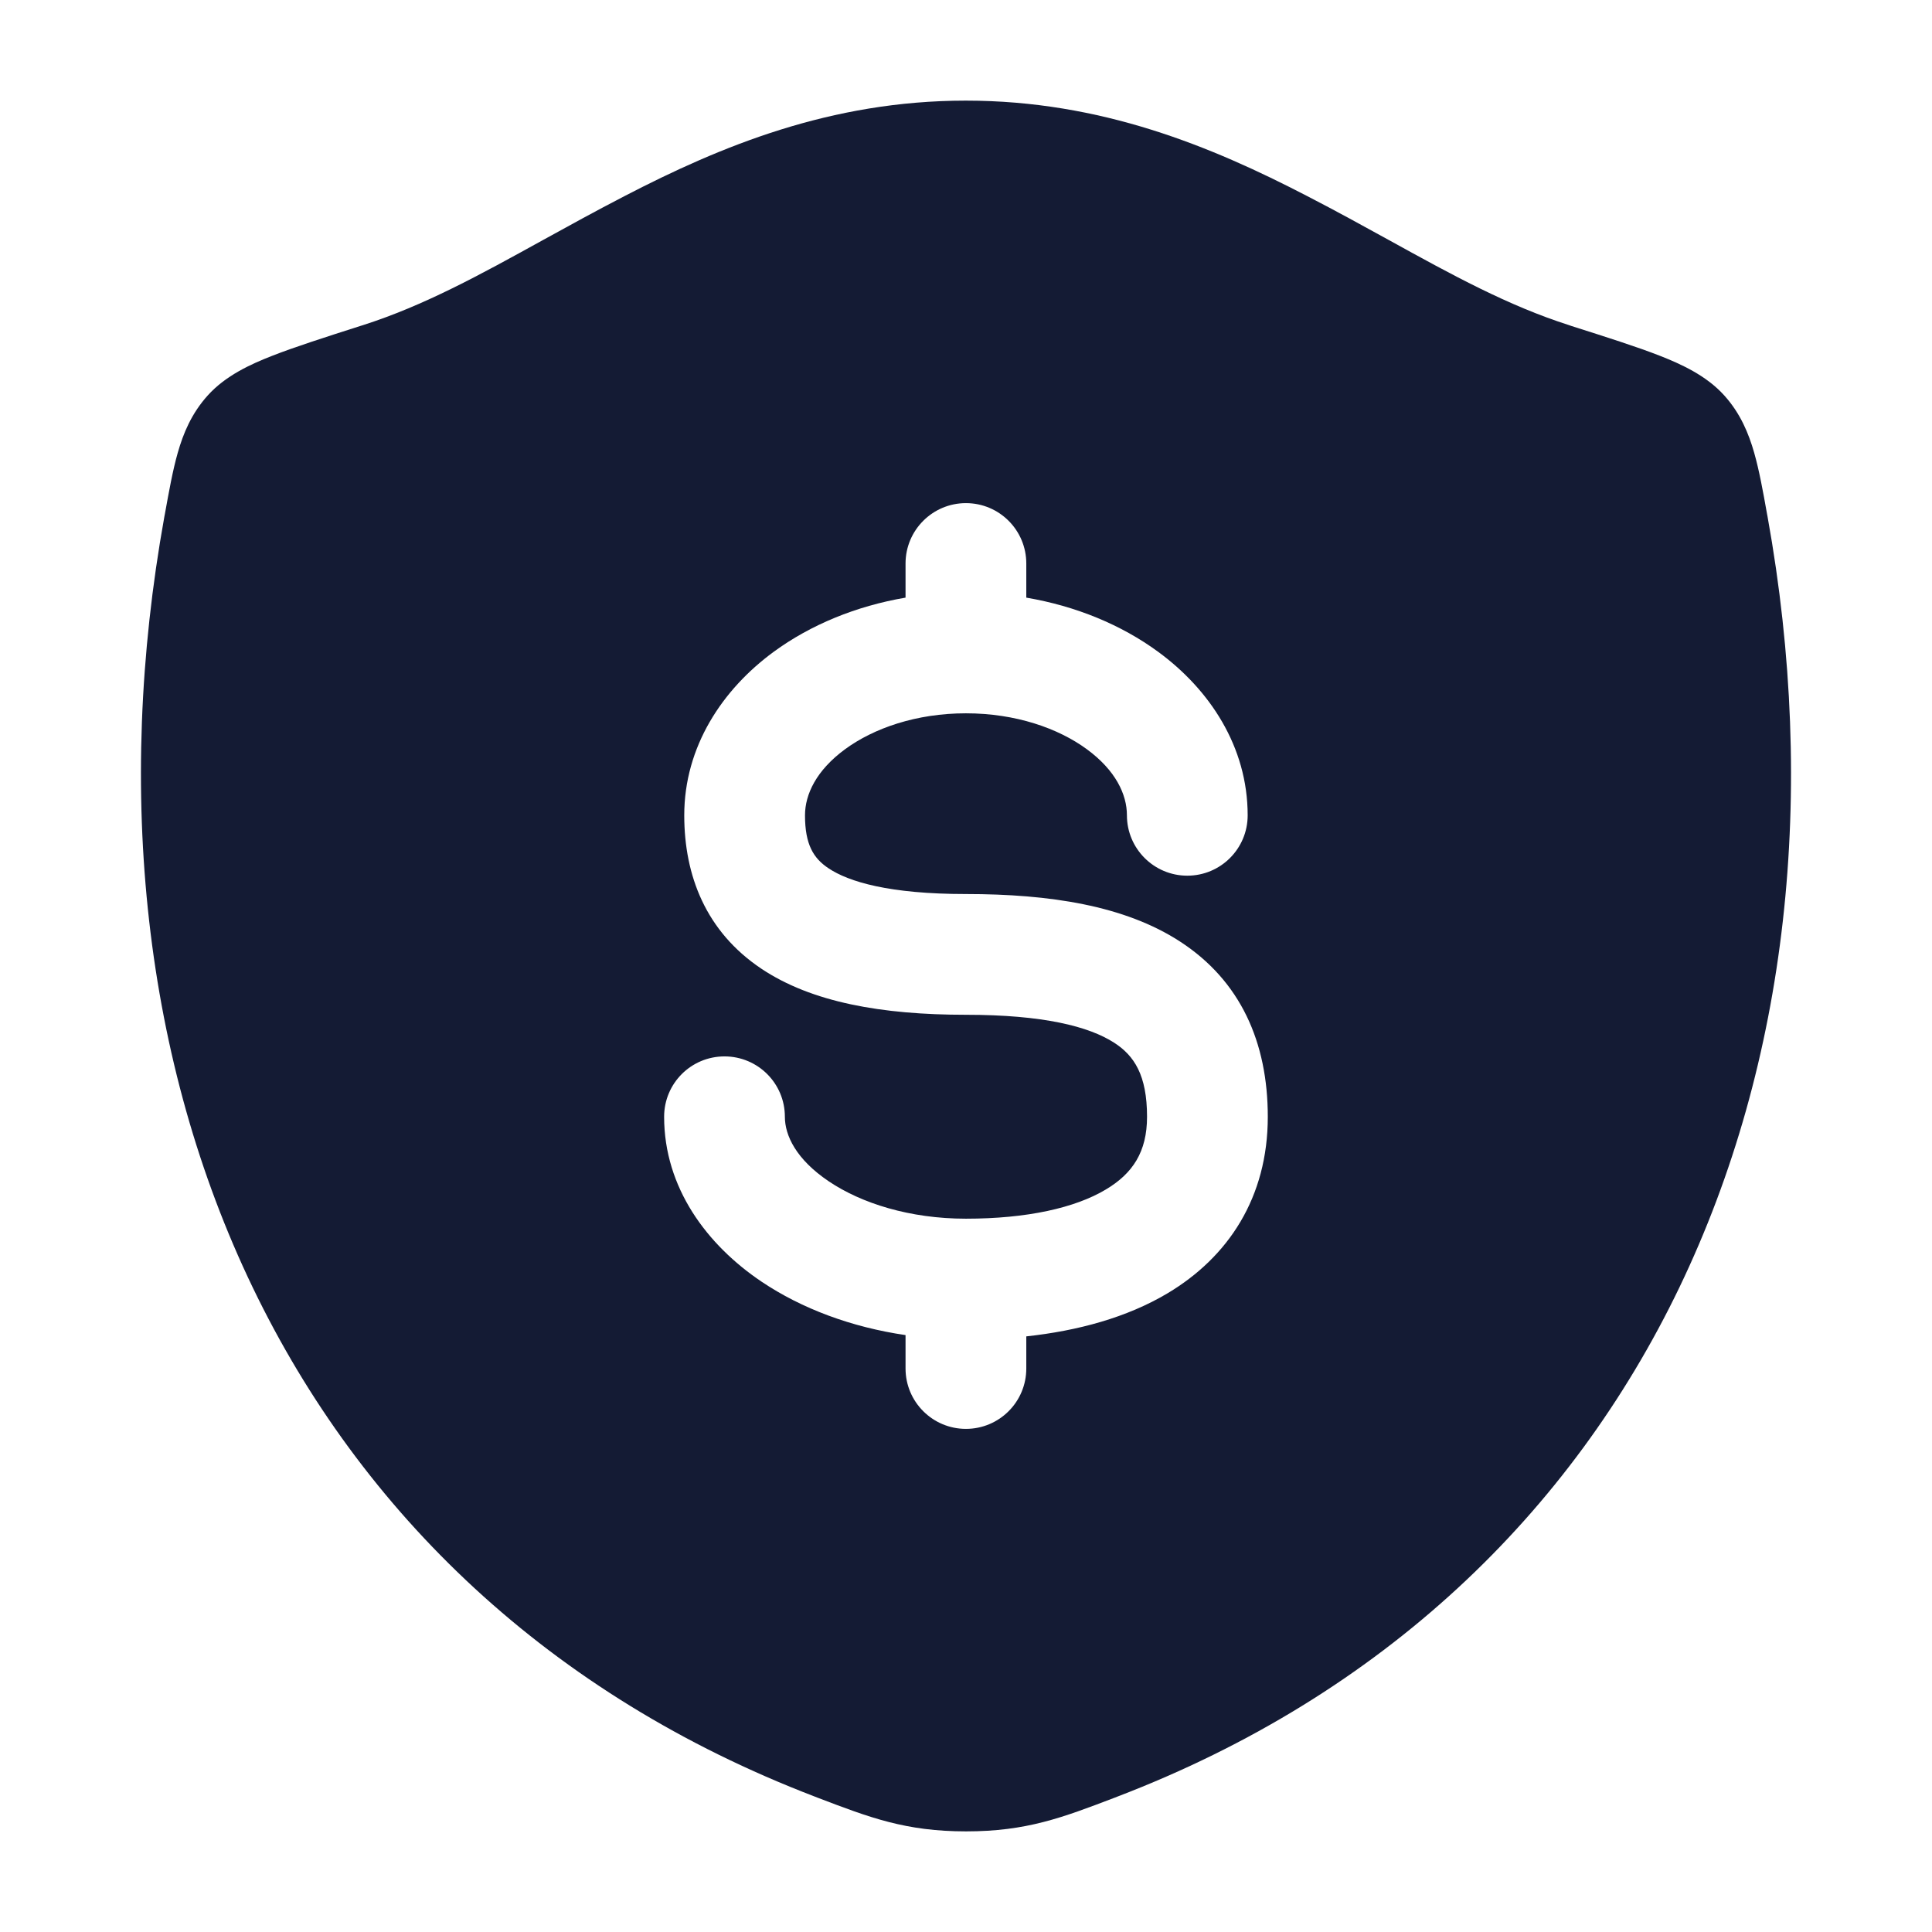 <svg width="24" height="24" viewBox="0 0 24 24" fill="none" xmlns="http://www.w3.org/2000/svg">
<path fill-rule="evenodd" clip-rule="evenodd" d="M11.998 1.25C10.317 1.25 8.95 1.818 7.758 2.436C7.398 2.622 7.063 2.807 6.743 2.983L6.743 2.983L6.743 2.983L6.743 2.983C5.961 3.415 5.267 3.797 4.506 4.04L4.48 4.048C4.033 4.191 3.662 4.31 3.381 4.42C3.117 4.523 2.803 4.665 2.58 4.913C2.379 5.136 2.276 5.385 2.208 5.625C2.146 5.841 2.099 6.105 2.048 6.386L2.042 6.417C0.805 13.283 3.512 19.787 10.122 22.318L10.155 22.331C10.805 22.579 11.25 22.75 12.001 22.75C12.752 22.75 13.198 22.579 13.848 22.331L13.881 22.318C20.491 19.787 23.195 13.282 21.957 6.417L21.951 6.386L21.951 6.386L21.951 6.386C21.901 6.104 21.853 5.841 21.791 5.624C21.723 5.385 21.62 5.135 21.42 4.913C21.197 4.665 20.883 4.523 20.618 4.419C20.337 4.309 19.966 4.191 19.519 4.049L19.519 4.049L19.494 4.04C18.732 3.797 18.038 3.415 17.255 2.983L17.255 2.983C16.935 2.807 16.6 2.622 16.239 2.436C15.047 1.818 13.679 1.25 11.998 1.25ZM12.749 7C12.749 6.586 12.414 6.25 11.999 6.25C11.585 6.25 11.249 6.586 11.249 7V7.424C10.634 7.529 10.07 7.761 9.611 8.097C8.973 8.565 8.5 9.275 8.5 10.128C8.5 10.878 8.769 11.572 9.457 12.033C10.082 12.451 10.952 12.606 11.999 12.606C12.958 12.606 13.527 12.75 13.842 12.954C14.088 13.113 14.249 13.354 14.249 13.873C14.249 14.308 14.071 14.578 13.736 14.777C13.357 15.004 12.76 15.139 11.999 15.139C11.3 15.139 10.7 14.947 10.297 14.676C9.889 14.402 9.75 14.104 9.75 13.873C9.75 13.458 9.414 13.123 9 13.123C8.585 13.123 8.25 13.458 8.25 13.873C8.25 14.755 8.782 15.465 9.46 15.921C9.96 16.257 10.578 16.487 11.249 16.585V17C11.249 17.414 11.585 17.75 11.999 17.75C12.414 17.75 12.749 17.414 12.749 17V16.601C13.386 16.532 13.997 16.368 14.505 16.065C15.257 15.616 15.749 14.877 15.749 13.873C15.749 12.951 15.412 12.184 14.657 11.695C13.972 11.25 13.041 11.106 11.999 11.106C11.047 11.106 10.543 10.954 10.292 10.786C10.105 10.662 10 10.491 10 10.128C10 9.867 10.142 9.568 10.498 9.307C10.854 9.046 11.383 8.861 11.999 8.861C12.616 8.861 13.145 9.046 13.501 9.307C13.857 9.568 13.999 9.867 13.999 10.128C13.999 10.542 14.335 10.878 14.749 10.878C15.164 10.878 15.499 10.542 15.499 10.128C15.499 9.275 15.026 8.565 14.387 8.097C13.929 7.761 13.365 7.529 12.749 7.424V7Z" fill="#141B34"/>
</svg>
